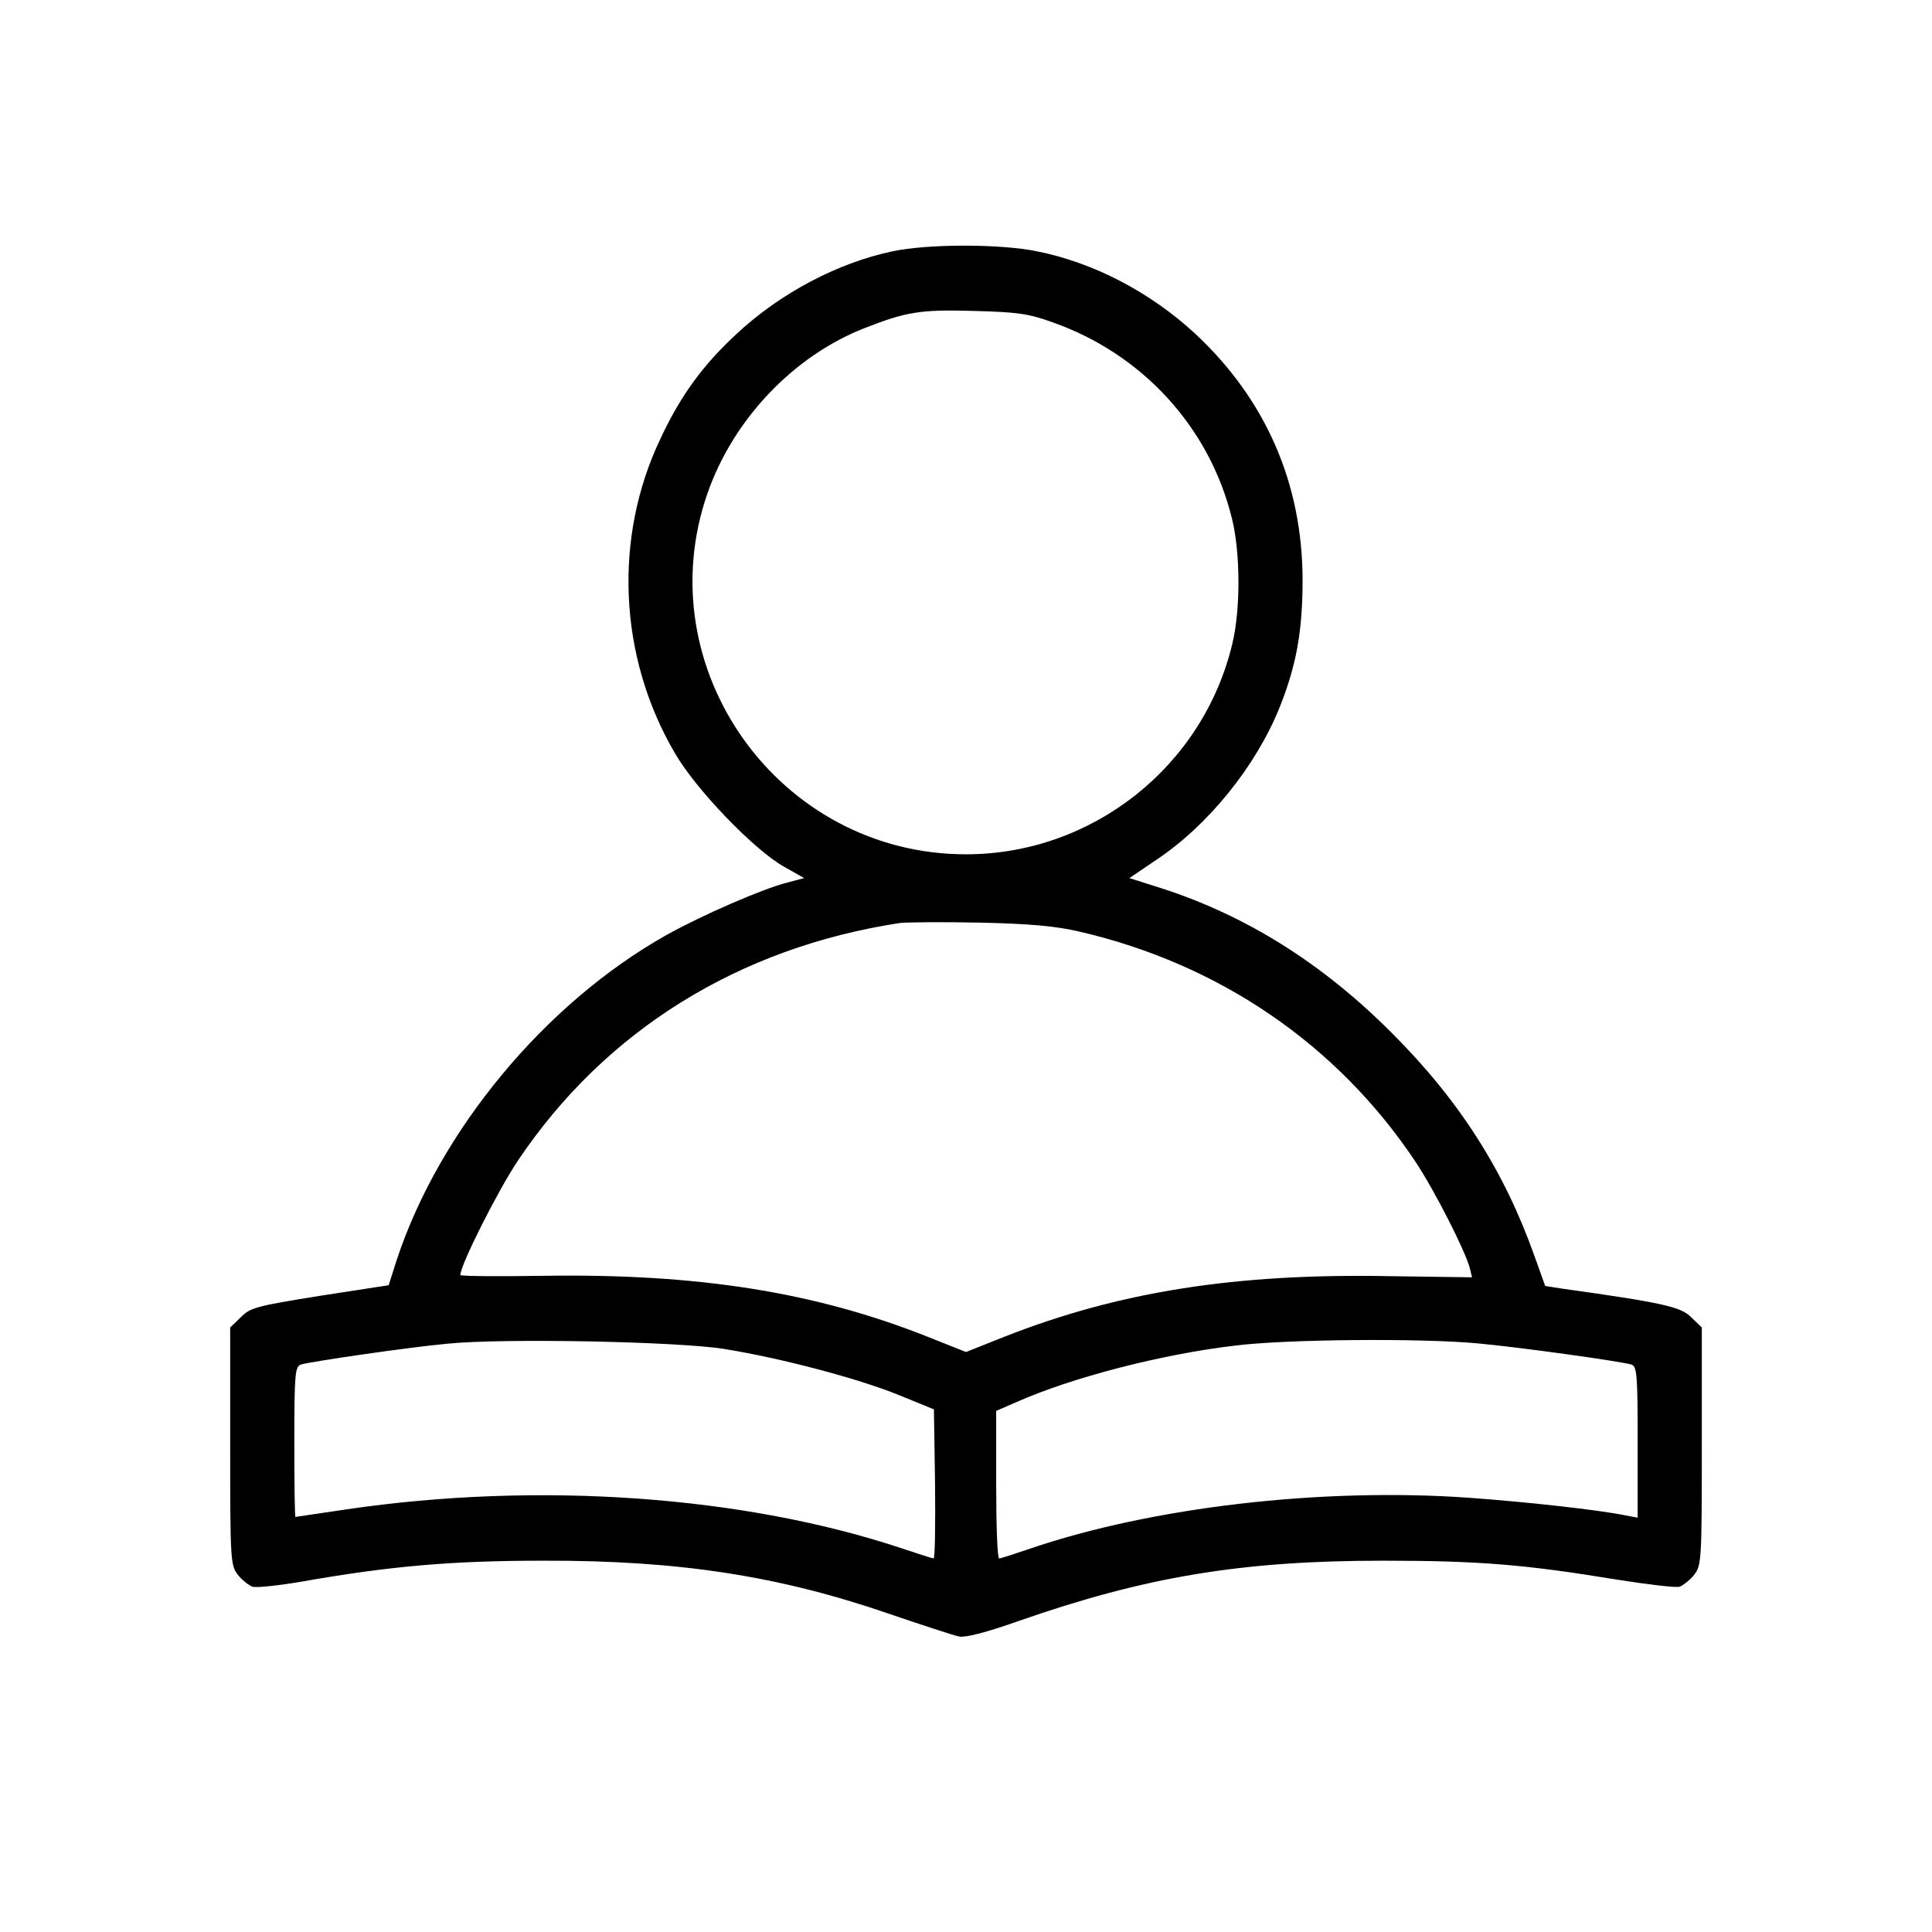 <?xml version="1.0" standalone="no"?>
<!DOCTYPE svg PUBLIC "-//W3C//DTD SVG 20010904//EN"
 "http://www.w3.org/TR/2001/REC-SVG-20010904/DTD/svg10.dtd">
<svg version="1.0" xmlns="http://www.w3.org/2000/svg"
 width="512pt" height="512pt" viewBox="0 0 512 512"
 preserveAspectRatio="xMidYMid meet">
<g transform="translate(0,512) scale(0.1,-0.1)"
fill="#000000" stroke="none">
<path d="M2365 4454 c-146 -31 -297 -111 -412 -218 -90 -83 -149 -164 -202
-277 -126 -263 -112 -579 37 -834 55 -96 211 -258 290 -302 l53 -30 -45 -12
c-64 -16 -225 -86 -320 -139 -322 -181 -602 -519 -715 -862 l-21 -66 -182 -28
c-167 -27 -185 -31 -210 -57 l-28 -27 0 -315 c0 -301 1 -315 20 -340 11 -14
29 -28 39 -32 11 -3 70 3 133 14 234 41 396 55 638 55 358 1 623 -40 914 -140
88 -30 173 -58 188 -61 18 -3 72 11 157 41 335 117 589 160 966 160 253 0 376
-10 619 -50 82 -13 157 -22 167 -19 10 4 28 18 39 32 19 25 20 39 20 340 l0
315 -28 27 c-27 28 -78 39 -342 76 l-45 7 -28 78 c-80 226 -199 413 -377 591
-184 185 -386 312 -612 385 l-85 27 71 48 c138 92 264 248 327 404 45 113 61
203 61 340 -1 255 -98 477 -285 651 -118 109 -268 188 -419 218 -97 20 -288
20 -383 0z m424 -188 c239 -84 417 -279 476 -521 22 -89 23 -238 1 -330 -77
-326 -371 -559 -706 -559 -495 0 -847 492 -685 957 68 195 227 363 415 437
112 44 149 50 290 46 115 -3 146 -7 209 -30z m72 -1615 c372 -86 685 -301 891
-611 51 -77 131 -235 143 -280 l6 -25 -216 3 c-410 8 -719 -41 -1022 -160
l-103 -41 -103 41 c-298 118 -607 167 -1015 161 -122 -2 -222 -1 -222 2 0 27
100 225 153 304 231 344 585 564 1012 629 17 2 111 3 210 1 135 -3 202 -9 266
-24z m-941 -1106 c149 -24 354 -78 462 -122 l93 -38 3 -198 c1 -108 0 -197 -4
-197 -3 0 -40 12 -82 26 -419 140 -964 179 -1474 104 -73 -11 -134 -20 -135
-20 -2 0 -3 90 -3 199 0 182 2 200 18 205 27 8 288 46 387 55 146 15 612 6
735 -14z m1995 15 c111 -10 375 -47 408 -56 15 -5 17 -24 17 -206 l0 -200 -32
6 c-73 15 -265 36 -418 47 -389 27 -837 -25 -1160 -135 -41 -14 -78 -26 -82
-26 -5 0 -8 88 -8 196 l0 195 53 23 c146 65 384 127 580 150 135 17 490 20
642 6z"/>
</g>
</svg>
